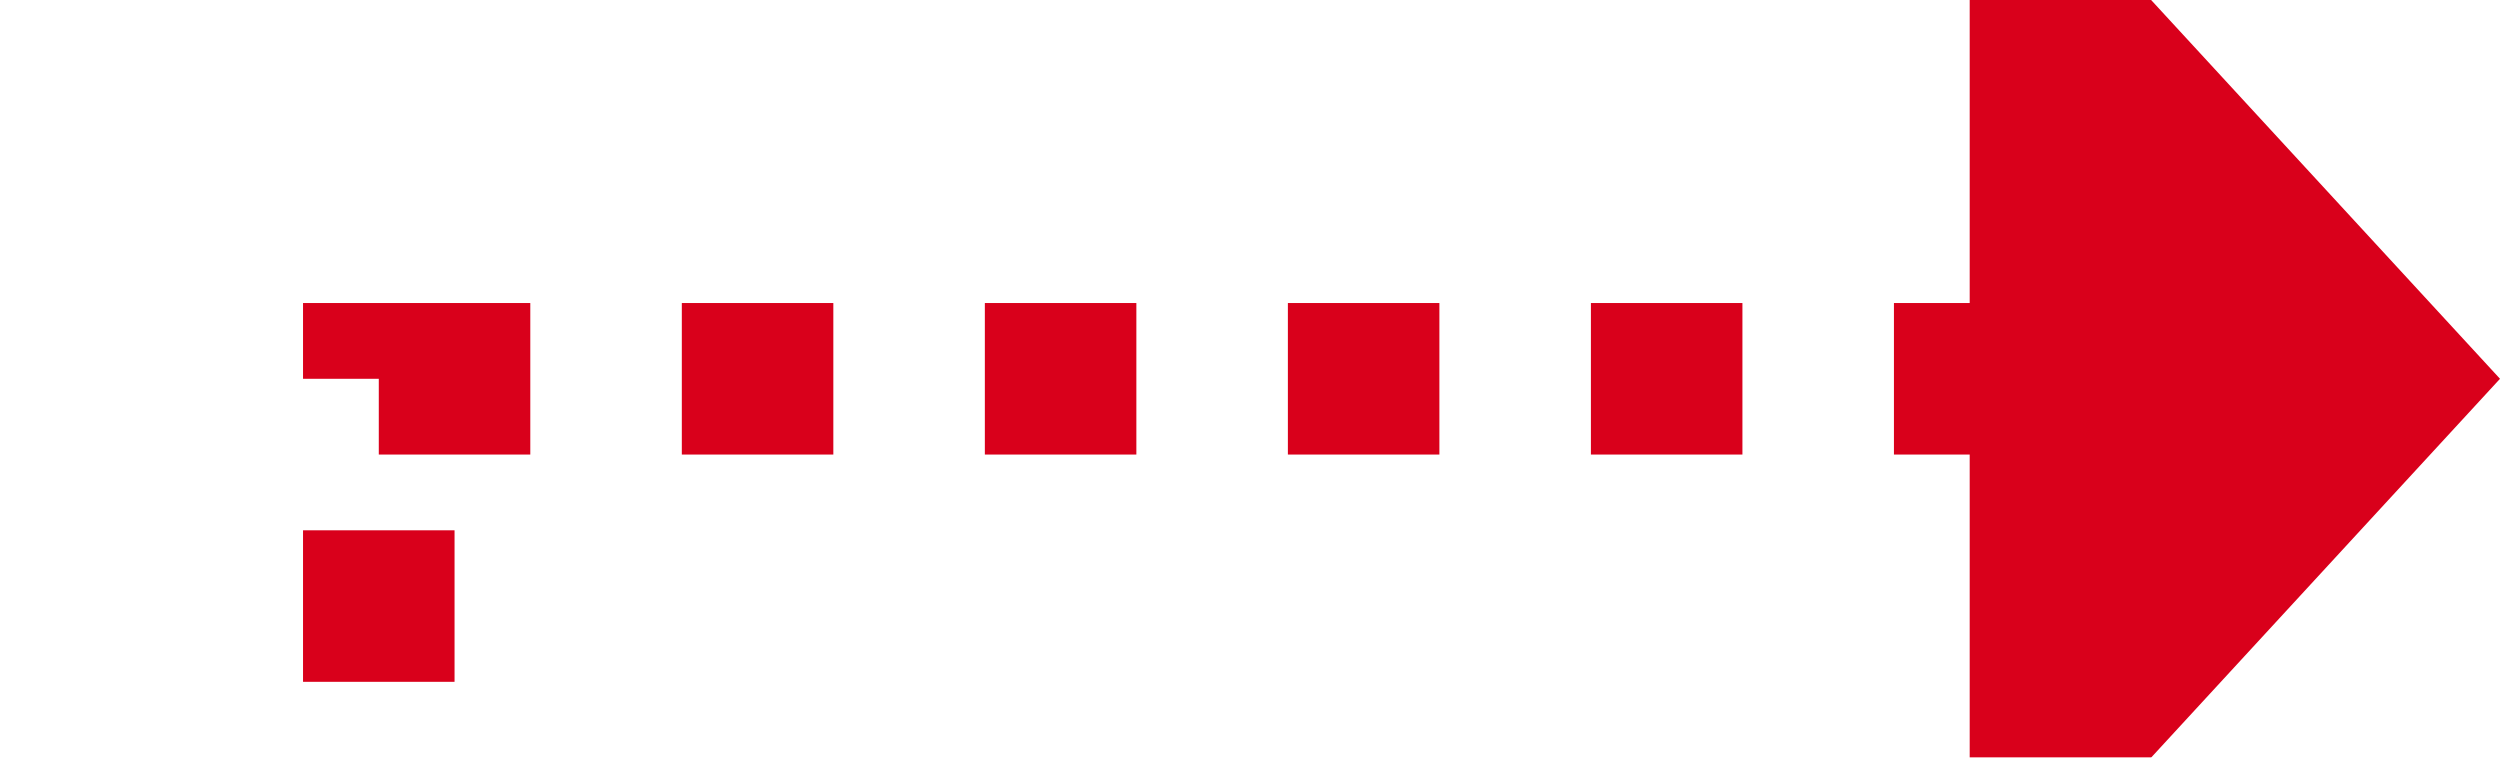 ﻿<?xml version="1.0" encoding="utf-8"?>
<svg version="1.1" xmlns:xlink="http://www.w3.org/1999/xlink" width="33px" height="10px" preserveAspectRatio="xMinYMid meet" viewBox="1065 348  33 8" xmlns="http://www.w3.org/2000/svg">
  <defs>
    <mask fill="white" id="clip561">
      <path d="M 1020 413  L 1120 413  L 1120 450  L 1020 450  Z M 1020 342  L 1120 342  L 1120 519  L 1020 519  Z " fill-rule="evenodd" />
    </mask>
  </defs>
  <path d="M 1046 516  L 1070 516  L 1070 352  L 1092 352  " stroke-width="2" stroke-dasharray="2,2" stroke="#d9001b" fill="none" mask="url(#clip561)" />
  <path d="M 1091 359.6  L 1098 352  L 1091 344.4  L 1091 359.6  Z " fill-rule="nonzero" fill="#d9001b" stroke="none" mask="url(#clip561)" />
</svg>